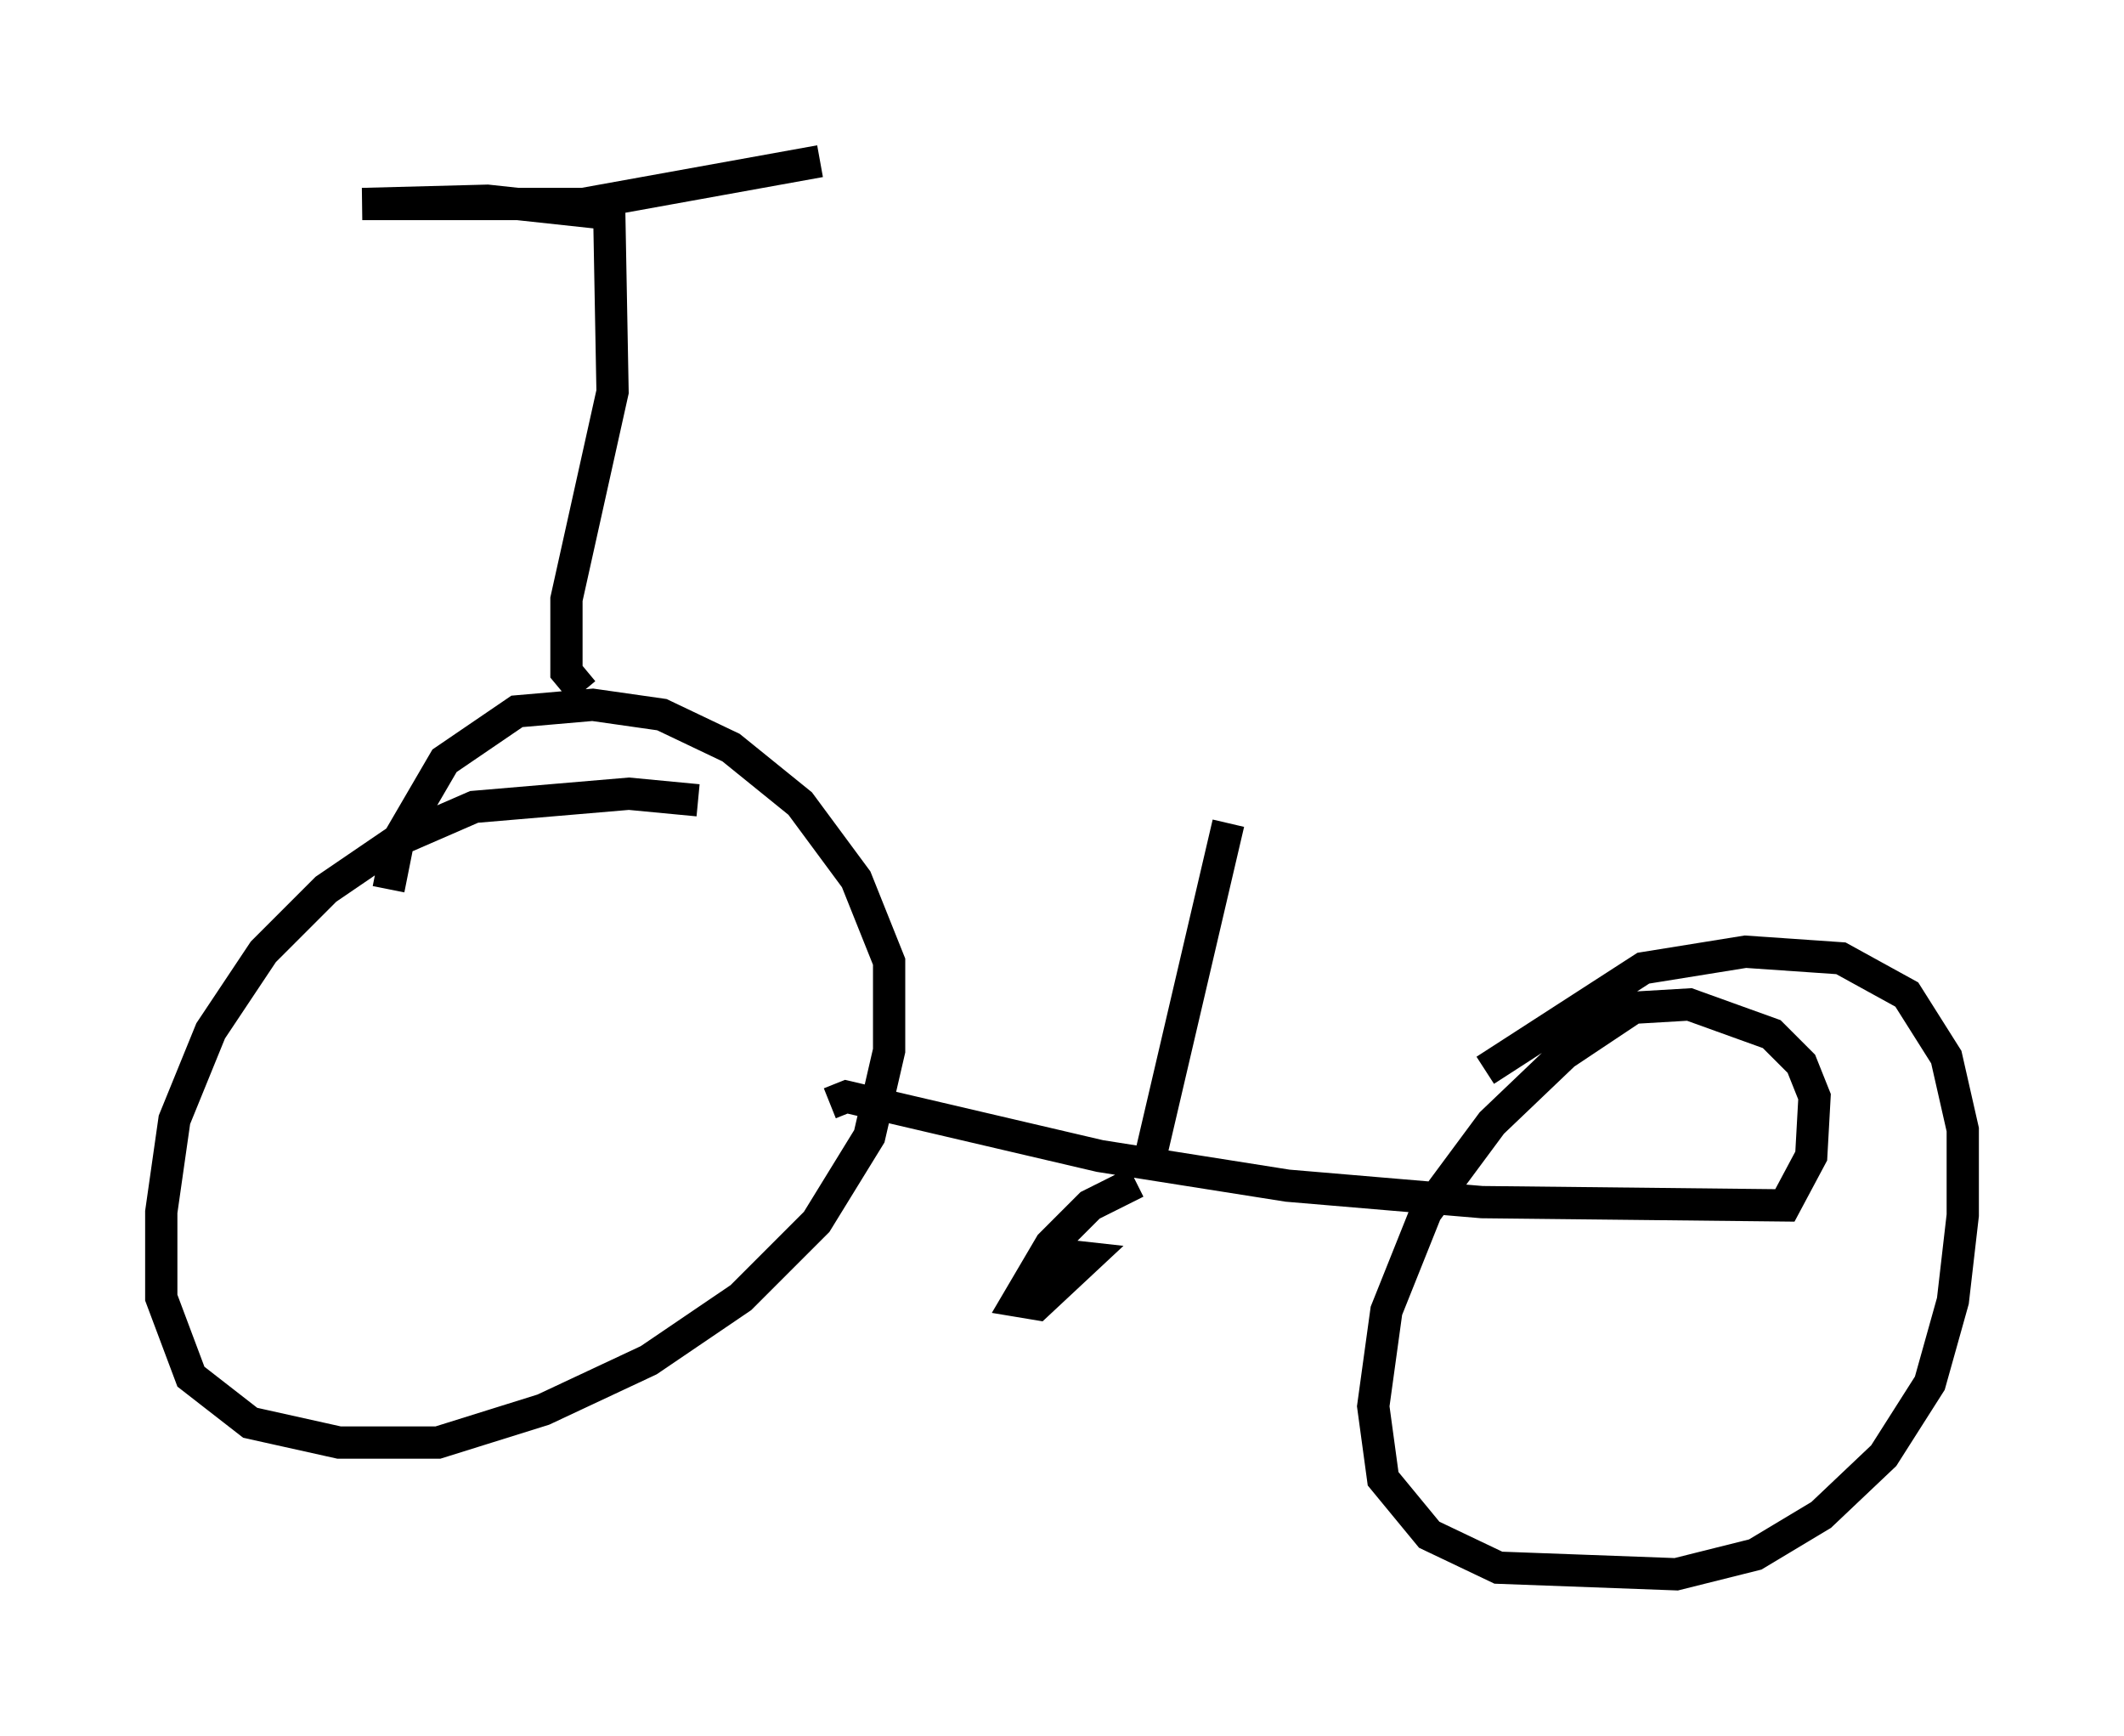 <?xml version="1.0" encoding="utf-8" ?>
<svg baseProfile="full" height="53.794" version="1.1" width="65.84" xmlns="http://www.w3.org/2000/svg" xmlns:ev="http://www.w3.org/2001/xml-events" xmlns:xlink="http://www.w3.org/1999/xlink"><defs /><rect fill="white" height="53.794" width="65.84" x="0" y="0" /><path d="M22.354, 25.417 m-0.715, -0.613 l-2.144, -0.204 -4.798, 0.408 l-2.348, 1.021 -2.246, 1.531 l-1.94, 1.94 -1.633, 2.45 l-1.123, 2.756 -0.408, 2.858 l0.0, 2.654 0.919, 2.45 l1.838, 1.429 2.756, 0.613 l3.063, 0.0 3.267, -1.021 l3.267, -1.531 2.858, -1.94 l2.348, -2.348 1.633, -2.654 l0.613, -2.654 0.0, -2.756 l-1.021, -2.552 -1.735, -2.348 l-2.144, -1.735 -2.144, -1.021 l-2.144, -0.306 -2.348, 0.204 l-2.246, 1.531 -1.429, 2.45 l-0.306, 1.531 m13.679, 6.635 l0.51, -0.204 7.861, 1.838 l5.819, 0.919 6.023, 0.51 l9.392, 0.102 0.817, -1.531 l0.102, -1.838 -0.408, -1.021 l-0.919, -0.919 -2.552, -0.919 l-1.735, 0.102 -2.144, 1.429 l-2.246, 2.144 -2.042, 2.756 l-1.225, 3.063 -0.408, 2.96 l0.306, 2.246 1.429, 1.735 l2.144, 1.021 5.513, 0.204 l2.45, -0.613 2.042, -1.225 l1.94, -1.838 1.429, -2.246 l0.715, -2.552 0.306, -2.654 l0.0, -2.654 -0.51, -2.246 l-1.225, -1.94 -2.042, -1.123 l-2.96, -0.204 -3.165, 0.51 l-4.9, 3.165 m-27.971, -11.74 l-0.51, -0.613 0.0, -2.246 l1.429, -6.431 -0.102, -5.513 l-3.777, -0.408 -3.879, 0.102 l6.84, 0.0 7.35, -1.327 m9.8, 31.646 l-1.429, 0.715 -1.225, 1.225 l-1.021, 1.735 0.613, 0.102 l1.531, -1.429 -0.919, -0.102 l-1.021, 1.633 0.919, -0.919 m2.858, -3.165 l2.552, -10.923 " fill="none" stroke="black" stroke-width="1" /></svg>
